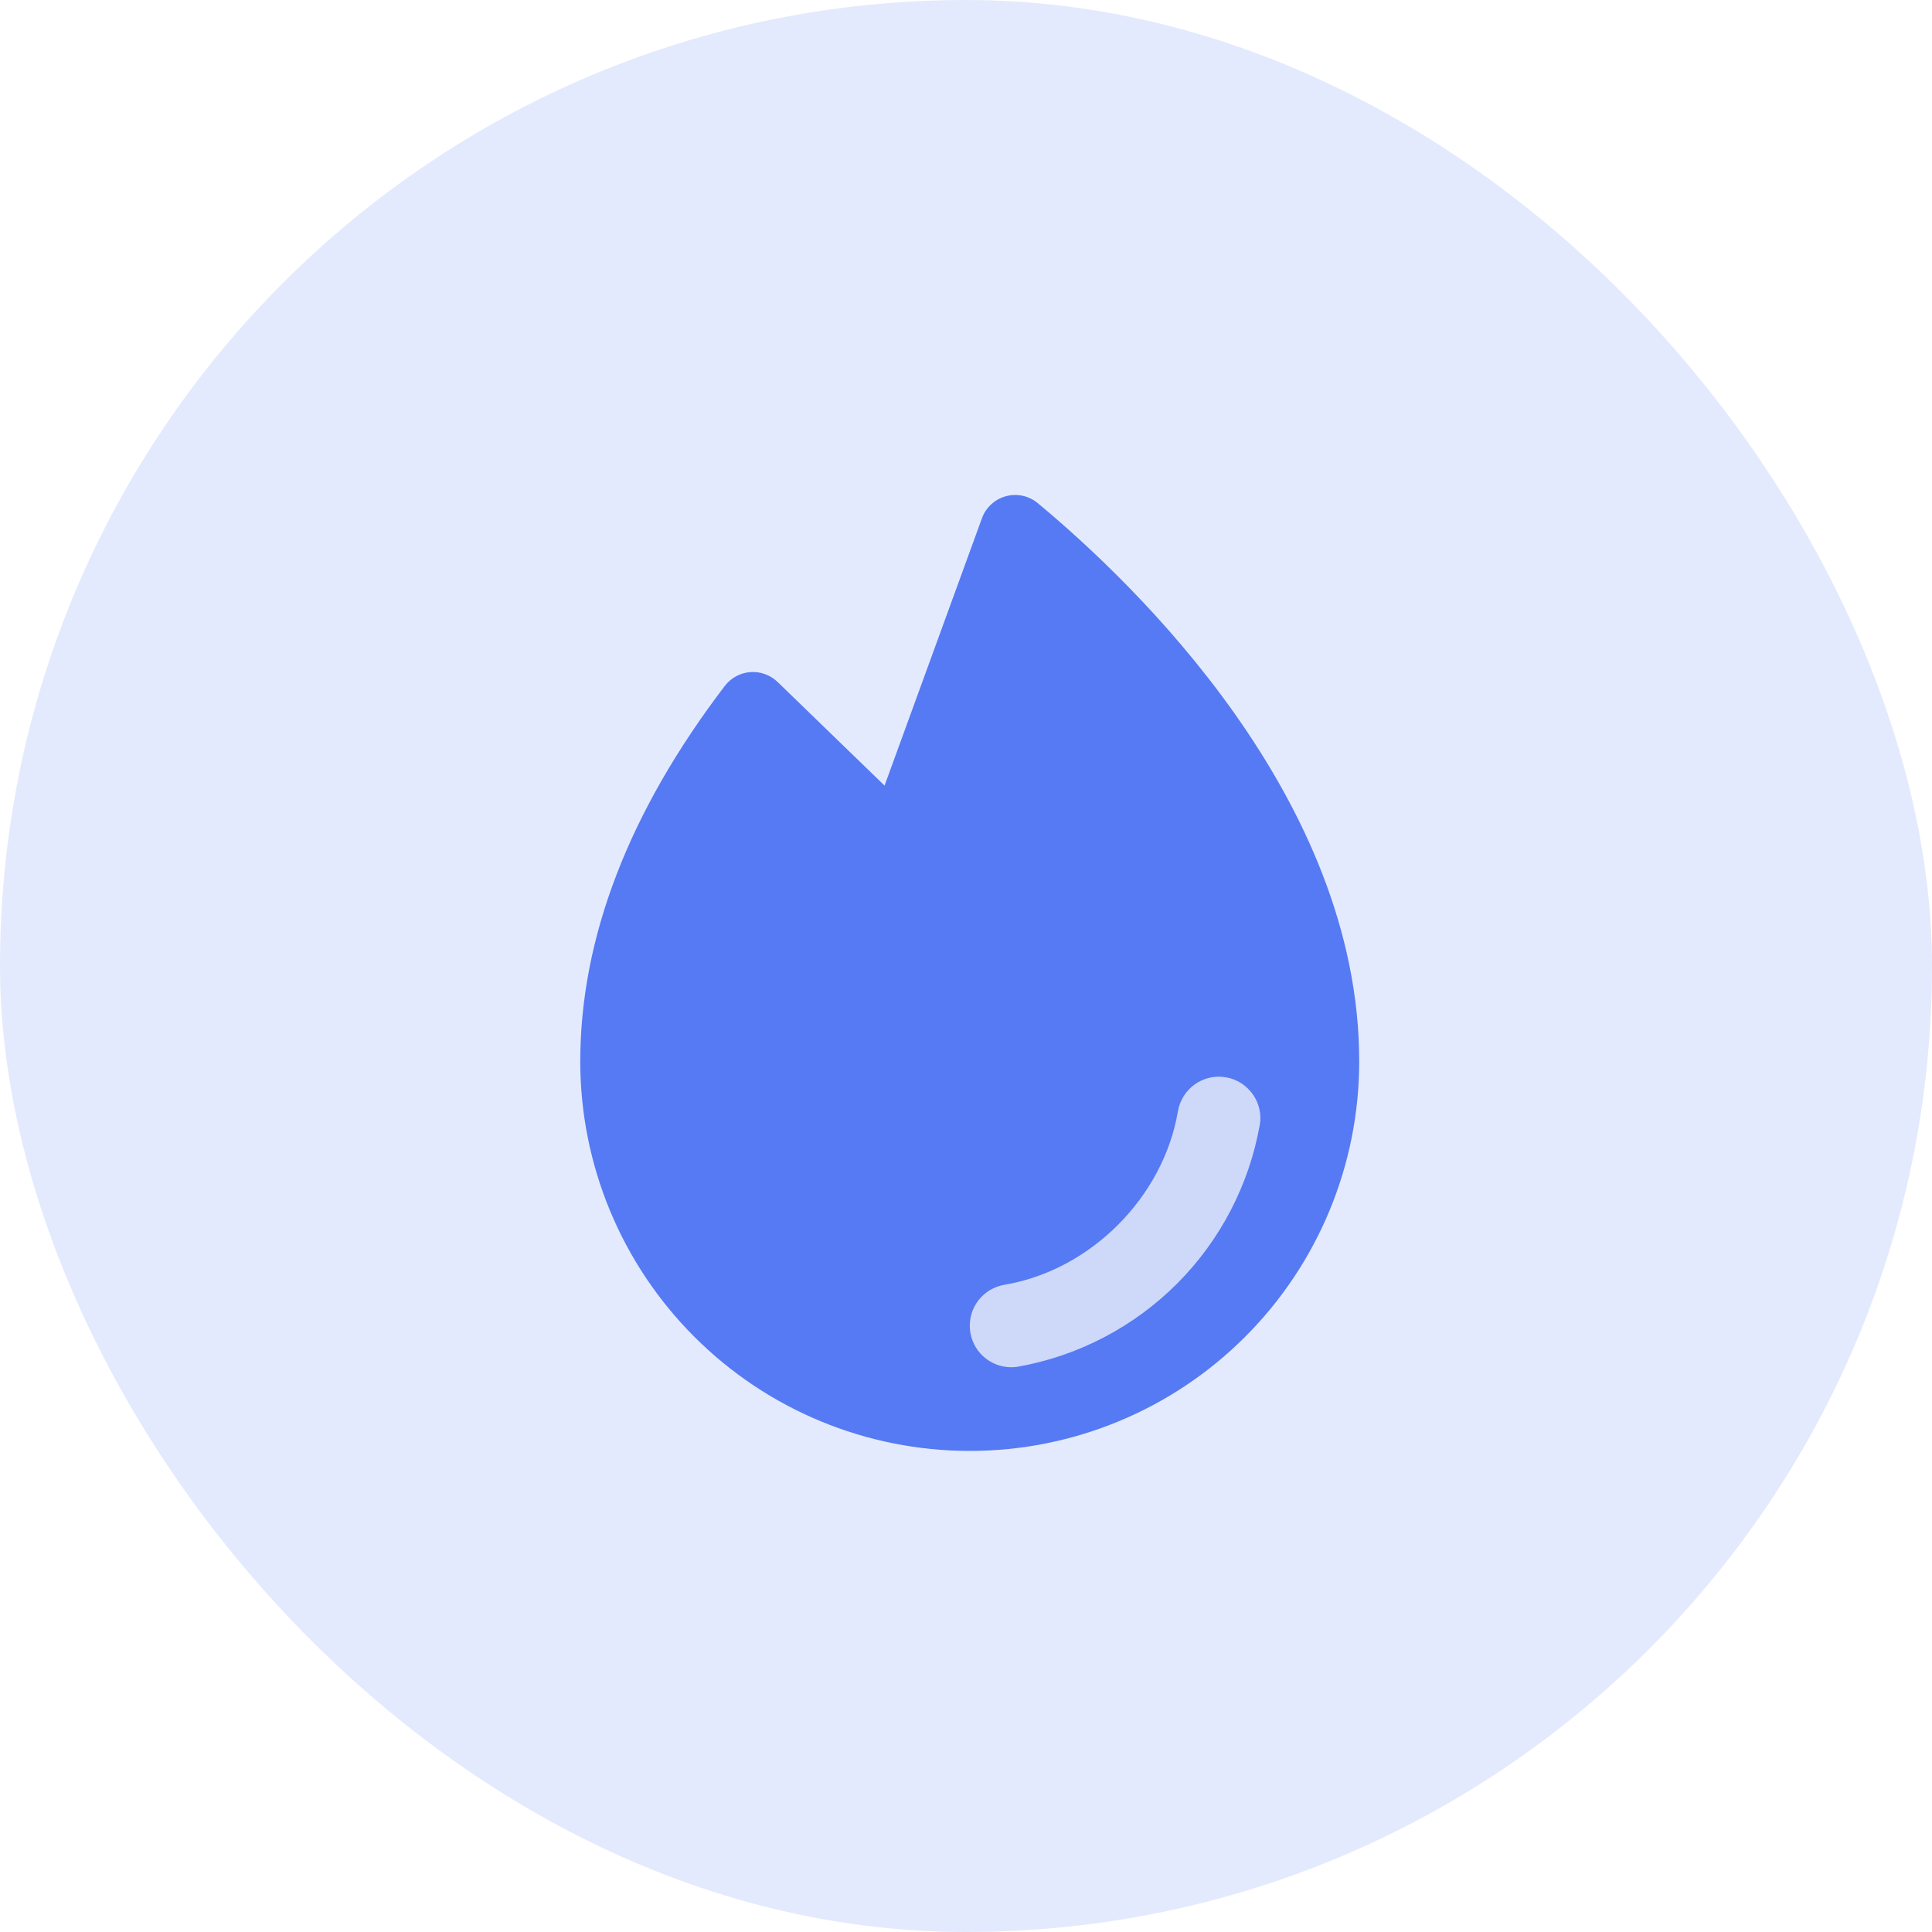 <svg width="32" height="32" viewBox="0 0 32 32" fill="none" xmlns="http://www.w3.org/2000/svg">
<rect width="32" height="32" rx="16" fill="#E4EAFD"/>
<path d="M17.189 8.334C17.117 8.274 17.031 8.232 16.94 8.212C16.848 8.192 16.752 8.194 16.662 8.219C16.571 8.243 16.487 8.289 16.418 8.353C16.349 8.416 16.296 8.495 16.264 8.584L14.651 13.012L12.88 11.296C12.82 11.238 12.749 11.194 12.671 11.166C12.594 11.137 12.511 11.126 12.428 11.132C12.345 11.138 12.265 11.162 12.192 11.201C12.119 11.241 12.056 11.295 12.005 11.361C10.418 13.441 9.611 15.534 9.611 17.581C9.611 19.292 10.291 20.933 11.501 22.142C12.71 23.352 14.351 24.032 16.062 24.032C17.773 24.032 19.414 23.352 20.623 22.142C21.833 20.933 22.513 19.292 22.513 17.581C22.513 13.223 18.79 9.664 17.189 8.334Z" fill="#557AF3"/>
<path d="M19.493 21.264C20.208 20.549 20.687 19.632 20.865 18.636H20.866C20.897 18.456 20.855 18.271 20.749 18.123C20.643 17.974 20.483 17.873 20.303 17.843C20.123 17.812 19.939 17.854 19.79 17.96C19.641 18.066 19.541 18.226 19.51 18.406C19.269 19.832 18.06 21.041 16.636 21.28C16.466 21.309 16.313 21.4 16.207 21.536C16.101 21.672 16.051 21.843 16.065 22.015C16.079 22.187 16.157 22.347 16.284 22.464C16.411 22.581 16.577 22.646 16.75 22.646C16.788 22.646 16.826 22.643 16.864 22.636C17.86 22.458 18.777 21.979 19.493 21.264Z" fill="#CED8F8"/>
</svg>
